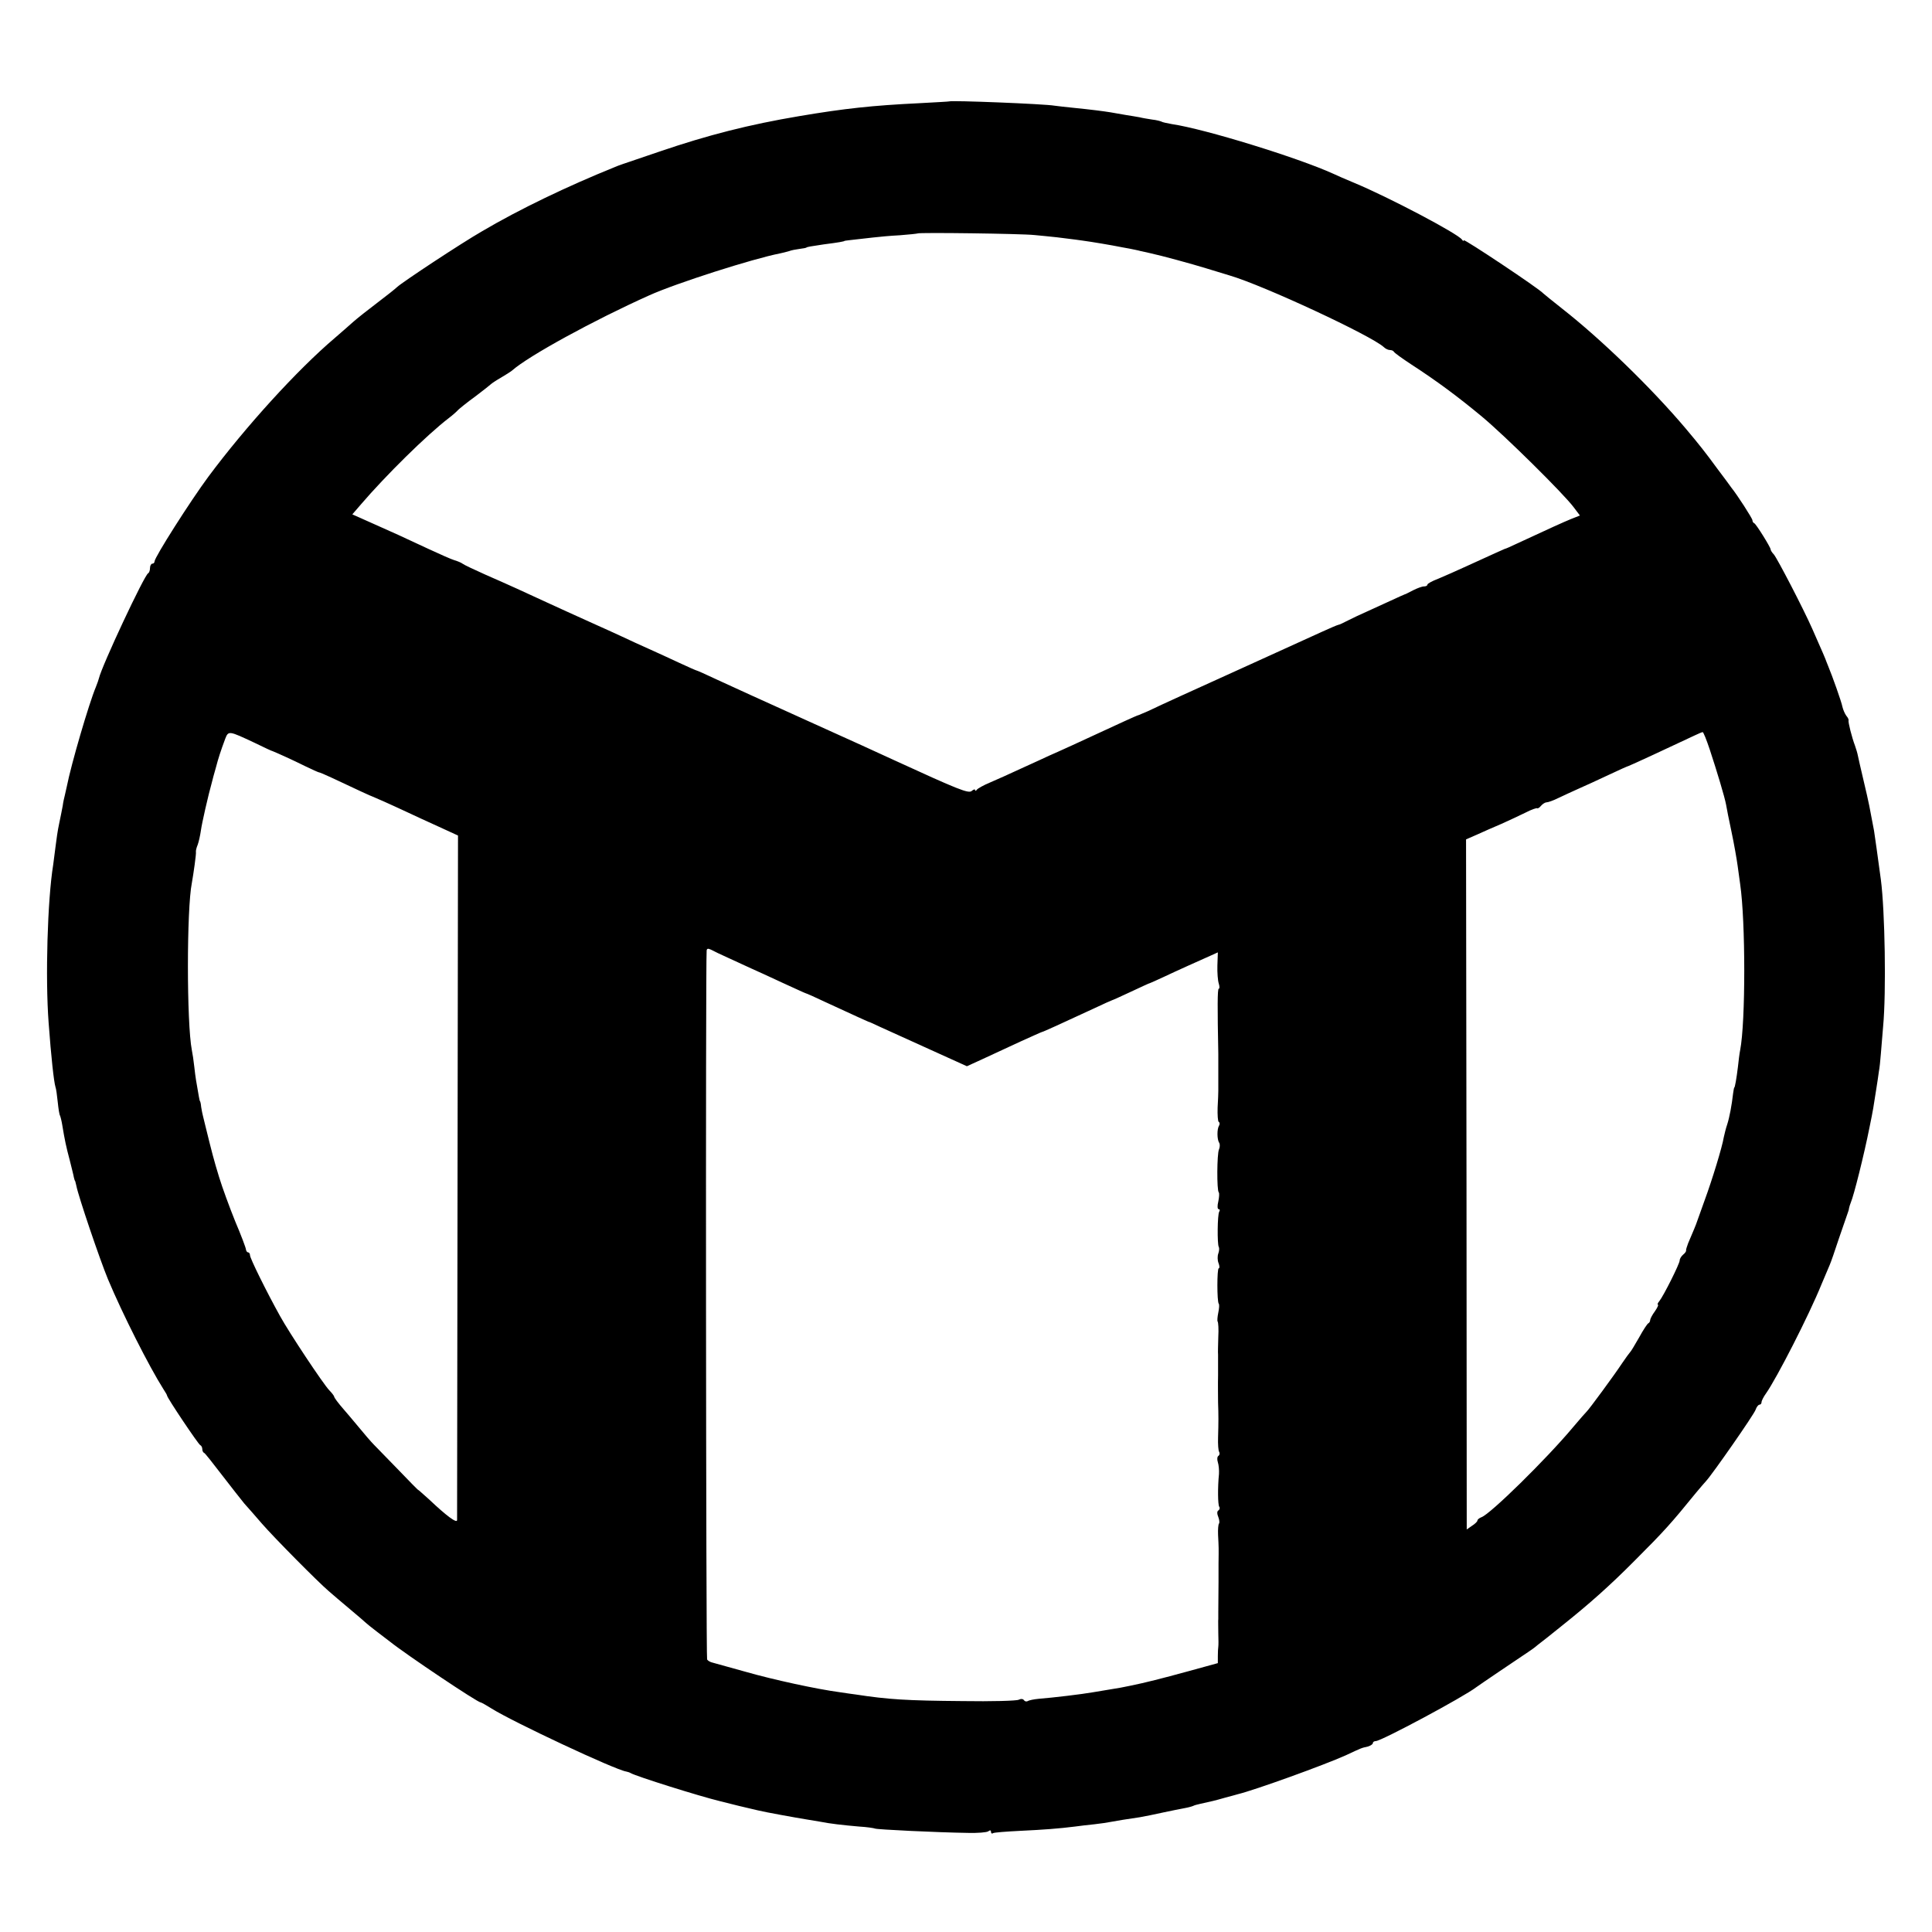 <?xml version="1.0" standalone="no"?>
<!DOCTYPE svg PUBLIC "-//W3C//DTD SVG 20010904//EN"
 "http://www.w3.org/TR/2001/REC-SVG-20010904/DTD/svg10.dtd">
<svg version="1.0" xmlns="http://www.w3.org/2000/svg"
 width="850pt" height="850pt" viewBox="0 0 850 850"
 preserveAspectRatio="xMidYMid meet">
<g transform="translate(0,850) scale(0.1,-0.1)"
fill="#000000" stroke="none">
<path d="M4177 8054 c-1 -1 -60 -4 -132 -8 -206 -10 -328 -23 -529 -57 -220
-37 -401 -83 -615 -156 -188 -64 -172 -58 -196 -68 -208 -84 -419 -185 -585
-283 -92 -53 -348 -222 -373 -245 -7 -7 -46 -38 -87 -69 -41 -31 -89 -69 -107
-85 -17 -15 -53 -47 -80 -70 -166 -141 -393 -391 -556 -610 -80 -108 -237
-355 -237 -373 0 -5 -4 -10 -10 -10 -5 0 -10 -9 -10 -19 0 -11 -4 -21 -8 -23
-16 -6 -204 -407 -217 -463 -1 -5 -7 -22 -13 -37 -31 -74 -109 -341 -128 -438
-3 -14 -7 -32 -9 -40 -2 -8 -7 -28 -9 -45 -3 -16 -10 -52 -16 -80 -6 -27 -12
-70 -15 -95 -3 -25 -8 -63 -11 -85 -25 -154 -35 -497 -20 -695 11 -150 23
-259 30 -282 3 -7 7 -37 10 -66 3 -29 7 -56 10 -60 2 -4 7 -23 10 -42 11 -67
17 -95 33 -155 8 -33 17 -67 18 -75 2 -8 4 -15 5 -15 1 0 3 -10 6 -22 8 -44
103 -324 139 -411 64 -153 181 -384 243 -482 9 -14 17 -27 17 -30 1 -11 138
-215 146 -218 5 -2 9 -10 9 -17 0 -7 3 -15 8 -17 4 -1 39 -46 79 -98 40 -52
84 -108 98 -125 15 -16 50 -57 78 -89 55 -63 244 -254 293 -296 16 -14 58 -50
94 -80 36 -30 67 -57 70 -60 3 -3 25 -21 50 -40 25 -19 50 -38 55 -42 74 -59
386 -268 400 -268 3 0 24 -12 48 -27 94 -59 542 -269 592 -277 6 -1 15 -4 20
-7 24 -14 300 -101 395 -124 8 -2 44 -11 80 -20 36 -8 74 -18 85 -20 27 -7
171 -33 215 -40 19 -3 46 -8 60 -10 39 -8 99 -15 169 -21 35 -2 67 -7 71 -9 7
-4 270 -17 410 -19 41 -1 81 2 88 7 8 6 12 5 12 -2 0 -7 4 -10 9 -6 5 3 58 7
118 10 105 5 172 10 243 19 19 3 58 7 85 10 28 3 61 8 75 11 27 5 63 11 125
20 22 4 68 13 103 21 34 7 76 16 94 19 17 3 34 8 38 10 3 2 17 6 31 9 46 10
64 14 109 27 25 7 50 13 55 15 78 19 379 128 475 171 75 35 68 32 98 39 12 4
22 10 22 15 0 5 6 9 13 9 24 0 388 195 442 237 9 7 185 126 233 158 9 6 25 17
36 27 12 9 62 48 111 88 114 91 205 171 319 286 126 126 157 160 269 298 18
21 37 44 43 50 27 29 212 294 218 314 4 12 12 22 17 22 5 0 9 5 9 11 0 6 9 24
20 39 47 67 189 344 244 480 15 36 31 74 36 85 5 11 23 63 40 115 18 52 35
102 38 110 3 8 7 20 7 25 1 6 5 17 8 25 13 30 58 209 82 330 16 77 18 92 30
170 4 25 9 58 11 74 3 15 7 51 9 80 2 28 7 83 10 121 14 149 8 508 -10 645
-13 97 -27 196 -30 215 -4 20 -10 51 -21 110 -3 17 -15 68 -26 115 -11 47 -22
94 -24 105 -2 11 -8 31 -13 45 -13 34 -31 104 -28 111 1 3 -3 12 -10 20 -6 8
-14 26 -17 39 -4 22 -45 137 -63 180 -3 8 -7 17 -8 20 -1 5 -19 47 -62 144
-38 86 -153 308 -169 327 -8 8 -14 18 -14 22 0 9 -64 112 -72 115 -5 2 -8 8
-8 13 0 8 -67 112 -93 144 -4 6 -32 44 -63 85 -49 67 -78 104 -137 174 -153
181 -373 394 -544 528 -43 34 -80 64 -83 67 -18 21 -350 242 -350 234 0 -5 -4
-3 -8 3 -18 26 -323 187 -475 250 -34 14 -75 32 -92 40 -154 70 -565 197 -709
218 -21 4 -42 8 -46 11 -4 2 -22 7 -41 9 -19 3 -44 7 -55 10 -12 2 -39 7 -60
10 -22 4 -52 9 -69 12 -32 5 -76 11 -165 20 -30 3 -66 7 -80 9 -44 8 -456 24
-463 19z m373 -588 c25 -2 70 -7 100 -10 30 -4 66 -8 80 -10 14 -2 45 -6 70
-10 25 -4 68 -11 95 -16 28 -5 61 -12 75 -14 14 -3 36 -7 50 -11 14 -3 34 -7
45 -10 46 -10 175 -45 240 -65 39 -12 86 -26 105 -32 150 -44 624 -265 678
-315 7 -7 19 -13 27 -13 7 0 15 -3 17 -7 2 -5 37 -30 78 -57 111 -72 204 -141
310 -229 102 -85 358 -338 403 -398 l28 -37 -38 -15 c-34 -14 -94 -41 -238
-108 -27 -13 -52 -24 -55 -24 -5 -2 -41 -18 -170 -77 -41 -19 -96 -43 -122
-54 -27 -10 -48 -22 -48 -26 0 -5 -7 -8 -15 -8 -9 0 -30 -8 -48 -17 -18 -9
-34 -18 -37 -18 -3 -1 -30 -13 -60 -27 -30 -14 -77 -35 -105 -48 -27 -12 -66
-30 -85 -40 -19 -10 -38 -19 -42 -19 -5 -1 -38 -15 -75 -32 -38 -17 -192 -87
-343 -156 -260 -118 -338 -153 -420 -192 -19 -8 -37 -16 -40 -17 -3 0 -32 -13
-65 -28 -205 -95 -293 -135 -330 -151 -16 -8 -70 -32 -120 -55 -49 -23 -112
-51 -140 -63 -27 -11 -53 -26 -57 -31 -4 -6 -8 -7 -8 -2 0 5 -7 3 -15 -4 -14
-12 -59 6 -340 135 -38 18 -212 97 -385 175 -173 78 -353 160 -398 181 -46 22
-85 39 -87 39 -2 0 -36 15 -77 34 -40 19 -100 46 -133 61 -33 15 -87 39 -120
55 -33 15 -82 38 -110 50 -118 53 -163 74 -220 100 -86 40 -167 77 -270 122
-49 22 -94 43 -100 48 -5 4 -21 11 -35 15 -14 4 -65 27 -115 50 -117 55 -153
71 -252 115 l-83 37 38 44 c107 125 289 305 387 380 17 13 35 29 40 35 6 6 39
33 75 59 36 27 67 52 70 55 3 3 22 16 43 28 20 12 43 26 50 32 72 64 361 222
602 330 119 54 458 162 576 185 11 2 29 7 40 10 10 4 31 8 47 10 15 2 28 4 30
6 4 3 17 5 77 14 64 8 90 13 90 15 0 1 18 3 125 15 25 3 78 8 119 10 41 3 76
7 78 8 4 5 460 -1 513 -7z m-3430 -2234 c41 -20 77 -37 80 -37 11 -4 89 -39
143 -66 31 -15 58 -27 60 -27 1 1 27 -10 57 -24 108 -51 175 -82 180 -83 6 -2
74 -32 151 -68 30 -14 92 -43 139 -64 l85 -39 -2 -1500 c-1 -824 -2 -1505 -2
-1512 -1 -15 -46 18 -123 91 -27 24 -48 43 -48 42 0 -2 -39 38 -87 88 -49 50
-97 100 -108 111 -12 12 -43 48 -70 81 -28 33 -54 65 -60 71 -28 32 -45 55
-45 60 0 2 -9 15 -21 27 -27 28 -177 254 -217 327 -60 108 -132 254 -132 267
0 7 -4 13 -8 13 -5 0 -9 6 -10 13 0 6 -21 62 -47 123 -25 62 -57 149 -71 195
-23 75 -32 110 -60 224 -4 17 -9 37 -11 45 -2 8 -6 26 -8 40 -1 14 -4 25 -5
25 -1 0 -3 9 -5 20 -12 67 -15 85 -20 130 -3 28 -8 61 -11 75 -23 119 -23 621
0 735 7 39 20 130 18 137 -1 4 2 18 8 32 5 14 11 42 14 63 4 30 31 150 50 218
1 6 8 30 15 55 12 46 22 76 42 130 14 36 16 35 129 -18z m6402 -29 c32 -97 66
-210 72 -243 2 -14 13 -68 24 -120 11 -52 23 -120 27 -150 4 -30 9 -66 11 -80
24 -164 24 -607 0 -730 -3 -14 -7 -47 -10 -75 -6 -49 -13 -90 -16 -90 -1 0 -3
-11 -5 -25 -6 -53 -16 -106 -26 -137 -6 -17 -12 -43 -15 -56 -7 -44 -52 -190
-84 -277 -17 -47 -32 -89 -34 -95 -3 -10 -17 -44 -39 -95 -5 -14 -10 -28 -9
-32 1 -3 -5 -12 -13 -18 -8 -7 -15 -18 -15 -25 0 -15 -72 -158 -90 -180 -7 -8
-9 -15 -6 -15 4 0 -2 -13 -13 -29 -12 -16 -21 -34 -21 -39 0 -6 -4 -12 -8 -14
-4 -1 -23 -30 -41 -63 -19 -33 -36 -62 -40 -65 -3 -3 -19 -25 -36 -50 -30 -46
-144 -201 -154 -210 -3 -3 -31 -34 -61 -70 -118 -141 -364 -382 -402 -395 -10
-4 -18 -10 -18 -15 0 -4 -11 -15 -24 -23 l-23 -16 -1 1518 -2 1518 48 21 c26
12 74 33 107 47 33 15 81 37 107 50 25 13 48 21 51 19 2 -2 10 2 17 11 7 8 18
15 24 15 7 0 30 8 52 19 21 10 62 29 89 41 28 12 88 40 133 61 46 22 85 39 87
39 3 0 193 88 290 134 17 8 33 15 36 15 3 1 17 -34 31 -76z m-4312 -920 c36
-17 81 -37 100 -46 19 -8 79 -36 133 -61 55 -25 100 -46 102 -46 2 0 41 -17
87 -39 132 -61 183 -84 188 -86 3 0 25 -10 50 -22 25 -11 121 -55 214 -97
l170 -77 70 32 c39 18 113 52 164 76 51 23 95 43 97 43 4 0 87 38 223 101 46
22 85 39 86 39 2 0 39 17 82 37 43 20 81 38 84 38 3 1 30 13 60 27 57 27 153
70 207 94 l31 14 -2 -58 c-1 -31 2 -67 6 -79 4 -13 4 -23 0 -23 -6 0 -6 -81
-2 -285 0 -5 0 -41 0 -80 0 -38 0 -77 0 -85 0 -8 -1 -41 -3 -73 -1 -32 1 -61
5 -63 5 -3 5 -10 1 -17 -9 -14 -9 -60 1 -75 4 -6 3 -20 -1 -29 -9 -19 -10
-180 -1 -189 3 -3 2 -21 -2 -40 -5 -20 -4 -34 2 -34 5 0 6 -5 2 -11 -8 -13 -9
-142 -2 -155 3 -5 2 -18 -2 -29 -4 -11 -4 -30 1 -42 5 -13 5 -23 1 -23 -8 0
-8 -147 0 -156 3 -3 2 -20 -2 -39 -4 -19 -5 -36 -3 -39 3 -3 5 -34 3 -68 -1
-35 -2 -70 -1 -78 0 -8 0 -49 0 -90 -1 -41 0 -95 0 -120 2 -56 2 -86 0 -154
-1 -30 1 -59 5 -64 3 -6 2 -13 -3 -17 -6 -3 -7 -16 -3 -28 4 -12 6 -35 5 -52
-6 -59 -5 -134 1 -144 4 -5 2 -12 -3 -16 -7 -3 -7 -15 -1 -29 5 -13 6 -26 3
-29 -3 -4 -5 -25 -4 -49 3 -59 3 -55 2 -128 0 -36 0 -72 0 -80 0 -13 0 -42 -1
-132 0 -10 0 -24 0 -30 -1 -7 0 -35 0 -63 1 -27 1 -54 0 -60 -1 -5 -2 -24 -2
-41 l0 -31 -131 -36 c-117 -32 -188 -50 -252 -63 -11 -2 -31 -6 -45 -9 -14 -2
-41 -7 -60 -10 -19 -3 -46 -8 -60 -10 -51 -9 -177 -24 -241 -29 -20 -2 -41 -6
-47 -10 -6 -3 -13 -2 -17 4 -4 6 -13 7 -23 2 -9 -5 -120 -8 -247 -6 -247 2
-326 7 -470 29 -11 1 -42 6 -70 10 -99 13 -293 55 -415 90 -69 19 -134 37
-144 40 -11 2 -22 9 -25 14 -5 7 -7 3063 -2 3119 1 9 6 10 19 4 9 -5 46 -23
82 -39z"/>
</g>
</svg>
